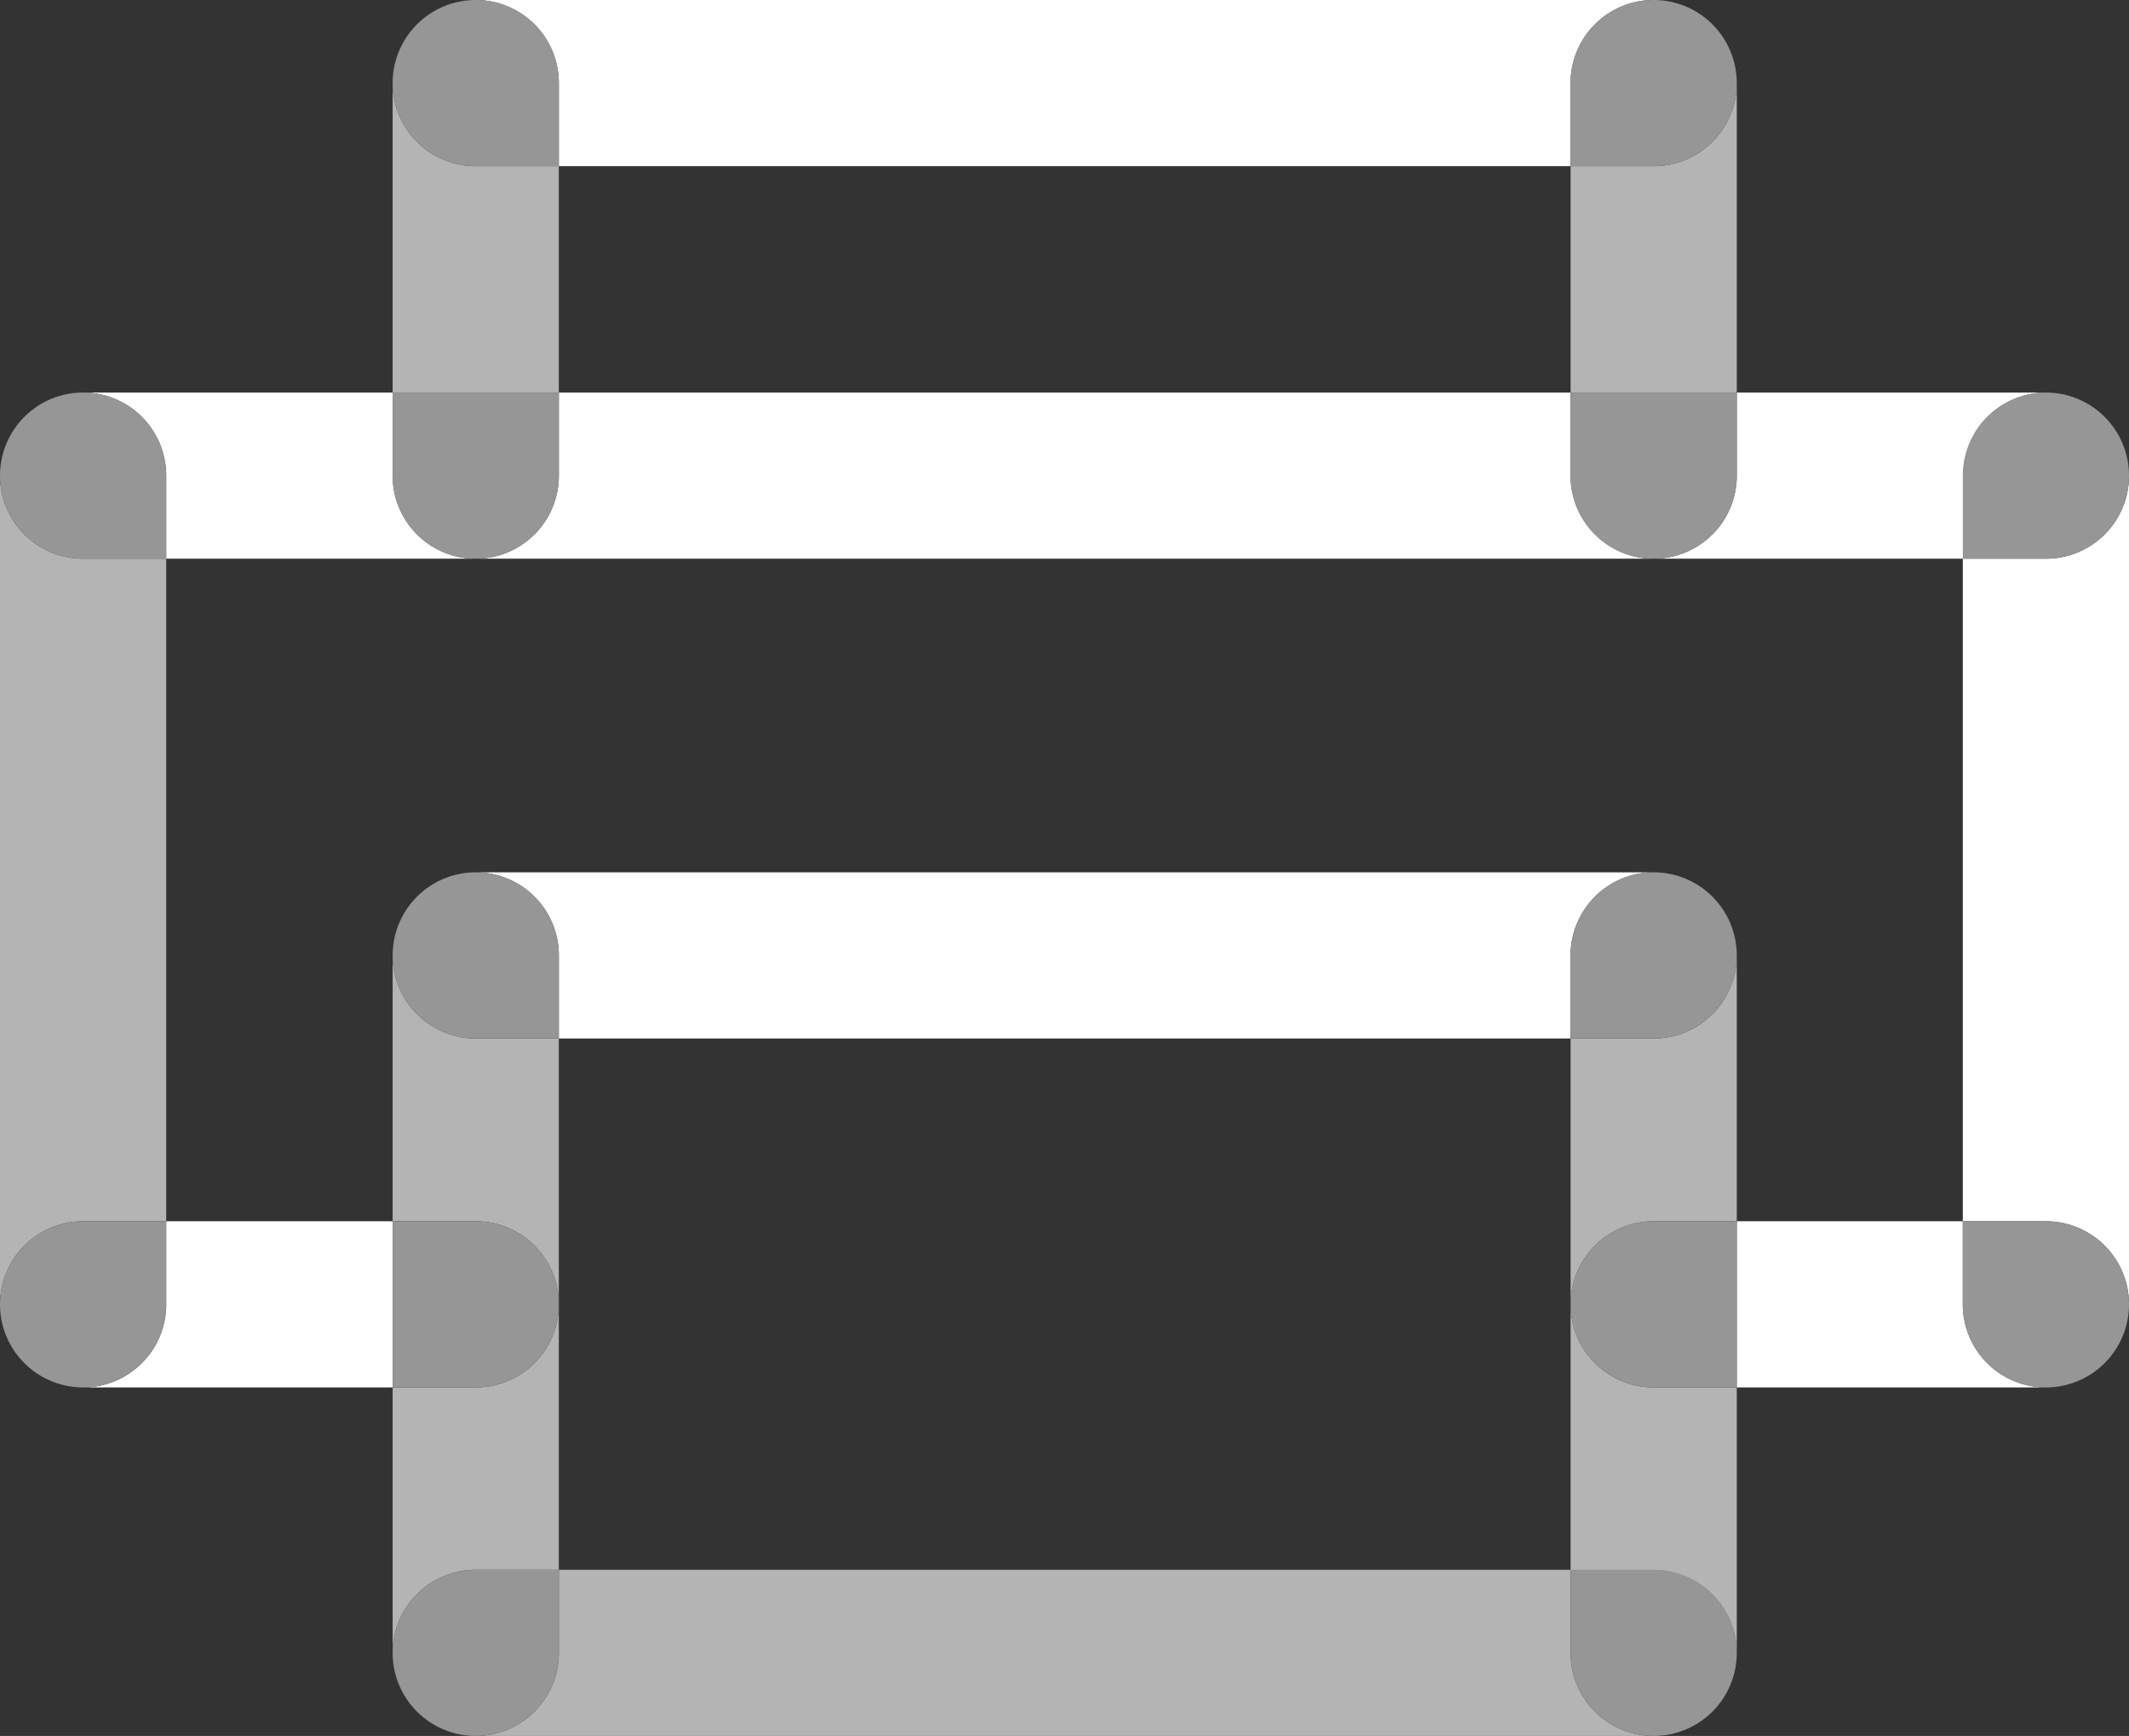 <svg xmlns="http://www.w3.org/2000/svg" viewBox="0 0 51.24 41.79"><rect x="0" y="0" width="51.24" height="41.79" fill="#333333" stroke="none"/><defs><style>.cls-1{fill:none;}.cls-2{fill:#fff;}.cls-3{fill:#b4b4b4;}.cls-4{fill:#969696;}</style></defs><title>Element 15</title><g id="Ebene_2" data-name="Ebene 2"><g id="Ebene_3" data-name="Ebene 3"><path class="cls-1" d="M11.45,13.45H4V29.4H9.45V23a2,2,0,0,1,2-2H39.8a2,2,0,0,1,2,2v6.4h5.45V13.45H11.45Z"/><polygon class="cls-1" points="13.45 25 13.45 31.4 13.45 37.8 37.8 37.8 37.8 31.4 37.8 25 13.45 25"/><rect class="cls-1" x="13.45" y="4" width="24.35" height="5.45"/><path class="cls-2" d="M49.24,13.45h-2V29.4h2a2,2,0,0,1,2,2V11.45A2,2,0,0,1,49.24,13.45Z"/><path class="cls-3" d="M2,29.4H4V13.45H2a2,2,0,0,1-2-2V31.4A2,2,0,0,1,2,29.4Z"/><path class="cls-2" d="M4,29.4v2a2,2,0,0,1-2,2H9.45v-4Z"/><path class="cls-4" d="M4,31.4v-2H2a2,2,0,1,0,2,2Z"/><path class="cls-2" d="M47.24,31.4v-2H41.8v4h7.45A2,2,0,0,1,47.24,31.4Z"/><path class="cls-4" d="M49.24,29.4h-2v2a2,2,0,1,0,2-2Z"/><path class="cls-2" d="M37.8,11.45v-2H13.45v2a2,2,0,0,1-2,2H39.8A2,2,0,0,1,37.8,11.45Z"/><path class="cls-2" d="M4,11.45v2h7.45a2,2,0,0,1-2-2v-2H2A2,2,0,0,1,4,11.45Z"/><path class="cls-2" d="M39.8,13.45h7.45v-2a2,2,0,0,1,2-2H41.8v2A2,2,0,0,1,39.8,13.45Z"/><path class="cls-4" d="M49.24,9.45a2,2,0,0,0-2,2v2h2a2,2,0,0,0,0-4Z"/><path class="cls-4" d="M2,13.45H4v-2a2,2,0,1,0-2,2Z"/><path class="cls-2" d="M13.45,2V4H37.8V2a2,2,0,0,1,2-2H11.45A2,2,0,0,1,13.45,2Z"/><path class="cls-2" d="M13.45,23v2H37.8V23a2,2,0,0,1,2-2H11.45A2,2,0,0,1,13.45,23Z"/><path class="cls-3" d="M39.8,4h-2V9.45h4V2A2,2,0,0,1,39.8,4Z"/><path class="cls-4" d="M37.8,11.45a2,2,0,1,0,4,0v-2h-4Z"/><path class="cls-4" d="M37.8,2V4h2a2,2,0,1,0-2-2Z"/><path class="cls-3" d="M13.45,4h-2a2,2,0,0,1-2-2V9.45h4Z"/><path class="cls-4" d="M11.45,13.45a2,2,0,0,0,2-2v-2h-4v2A2,2,0,0,0,11.45,13.45Z"/><path class="cls-4" d="M11.45,4h2V2a2,2,0,1,0-2,2Z"/><path class="cls-3" d="M37.8,39.79v-2H13.45v2a2,2,0,0,1-2,2H39.8A2,2,0,0,1,37.8,39.79Z"/><path class="cls-3" d="M11.45,37.79h2V31.4a2,2,0,0,1-2,2h-2v6.4A2,2,0,0,1,11.45,37.79Z"/><path class="cls-3" d="M11.45,25a2,2,0,0,1-2-2v6.4h2a2,2,0,0,1,2,2V25Z"/><path class="cls-4" d="M13.45,31.4a2,2,0,0,0-2-2h-2v4h2A2,2,0,0,0,13.45,31.4Z"/><path class="cls-4" d="M11.45,25h2V23a2,2,0,1,0-2,2Z"/><path class="cls-4" d="M13.45,39.79v-2h-2a2,2,0,1,0,2,2Z"/><path class="cls-3" d="M37.8,31.4v6.4h2a2,2,0,0,1,2,2V33.4h-2A2,2,0,0,1,37.8,31.4Z"/><path class="cls-3" d="M39.8,25h-2v6.4a2,2,0,0,1,2-2h2V23A2,2,0,0,1,39.8,25Z"/><path class="cls-4" d="M39.8,29.4a2,2,0,0,0,0,4h2v-4Z"/><path class="cls-4" d="M37.8,23v2h2a2,2,0,1,0-2-2Z"/><path class="cls-4" d="M39.8,37.79h-2v2a2,2,0,1,0,2-2Z"/></g></g></svg>